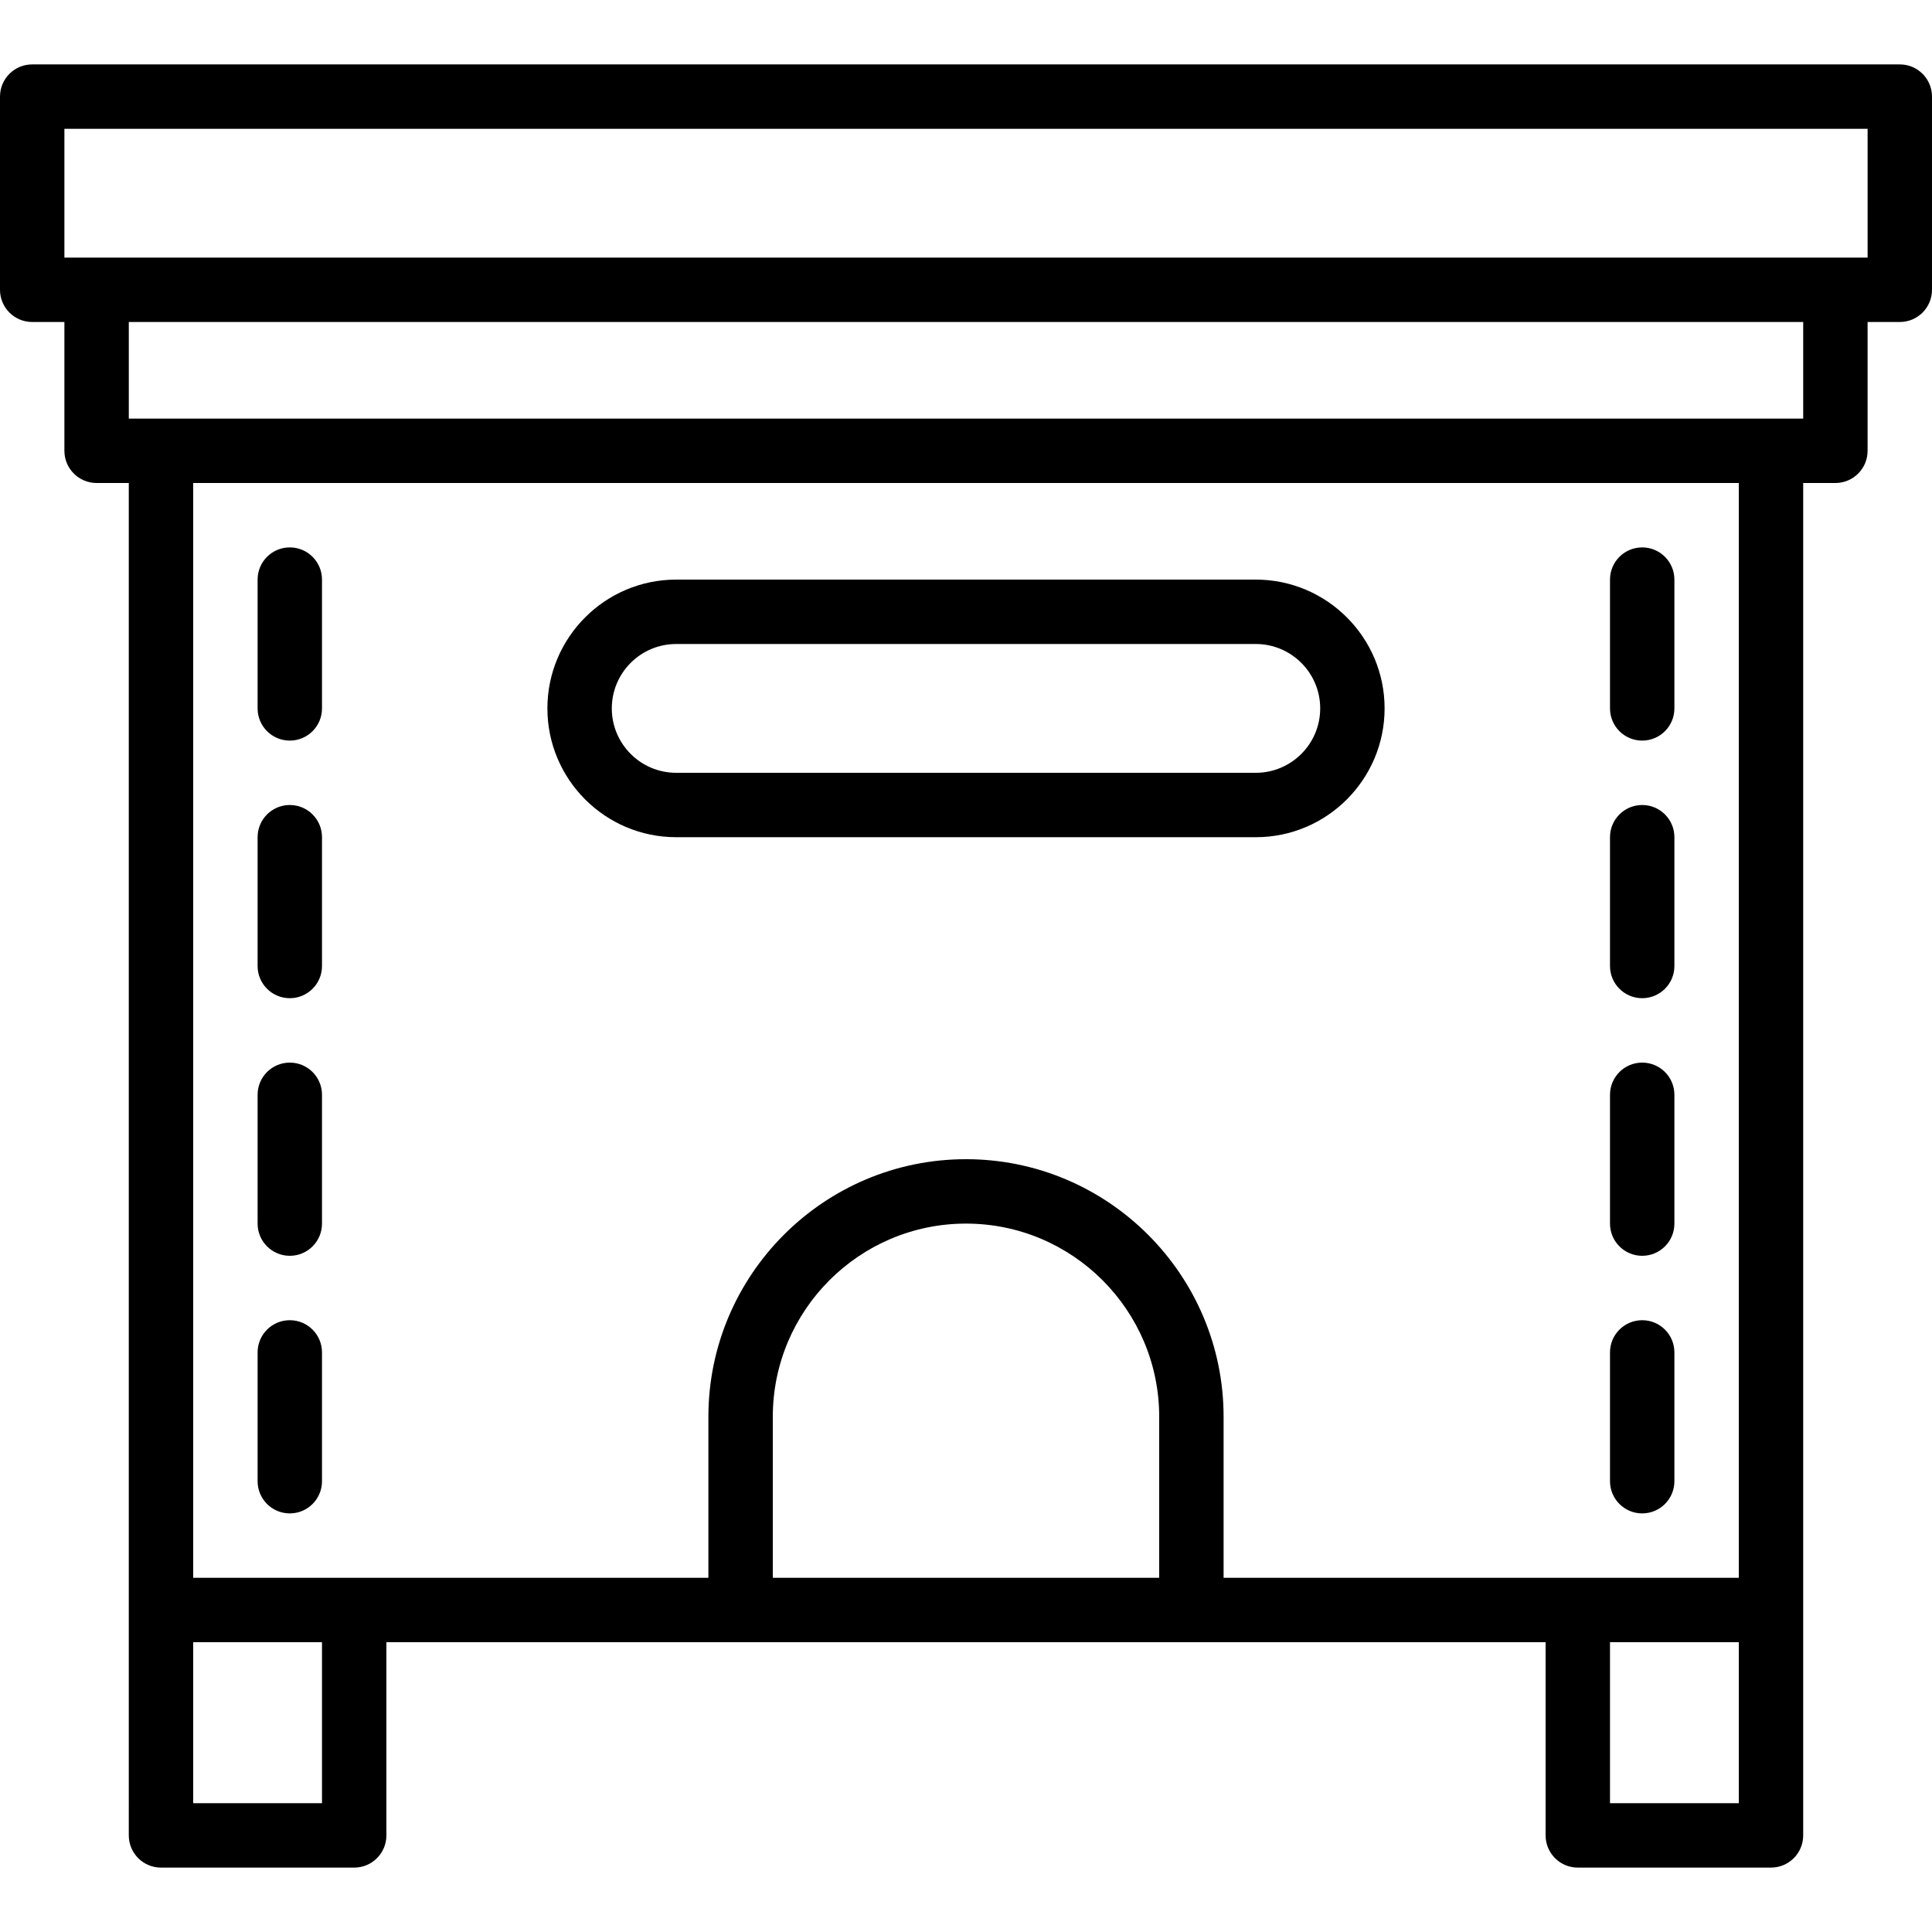 <?xml version="1.0" encoding="iso-8859-1"?>
<!-- Uploaded to: SVG Repo, www.svgrepo.com, Generator: SVG Repo Mixer Tools -->
<svg fill="#000000" height="800px" width="800px" version="1.1" id="Layer_1" xmlns="http://www.w3.org/2000/svg" xmlns:xlink="http://www.w3.org/1999/xlink" 
	 viewBox="0 0 512 512" xml:space="preserve">
<g>
	<g>
		<g>
			<path d="M503.467,17.067H8.533C3.814,17.067,0,20.89,0,25.6v51.2c0,4.71,3.814,8.533,8.533,8.533h8.533v34.133
				c0,4.71,3.814,8.533,8.533,8.533h8.533v298.667V486.4c0,4.71,3.814,8.533,8.533,8.533h51.2c4.719,0,8.533-3.823,8.533-8.533
				v-51.2h93.867h119.467H409.6v51.2c0,4.71,3.814,8.533,8.533,8.533h51.2c4.719,0,8.533-3.823,8.533-8.533v-59.733V128h8.533
				c4.719,0,8.533-3.823,8.533-8.533V85.333h8.533c4.719,0,8.533-3.823,8.533-8.533V25.6C512,20.89,508.186,17.067,503.467,17.067z
				 M85.333,477.867H51.2V435.2h34.133V477.867z M204.8,418.133v-42.667c0-28.237,22.963-51.2,51.2-51.2s51.2,22.963,51.2,51.2
				v42.667H204.8z M460.8,477.867h-34.133V435.2H460.8V477.867z M460.8,418.133h-42.667h-93.867v-42.667
				c0-37.641-30.626-68.267-68.267-68.267c-37.641,0-68.267,30.626-68.267,68.267v42.667H93.867H51.2V128h409.6V418.133z
				 M477.867,110.933h-8.533H42.667h-8.533v-25.6h443.733V110.933z M494.933,68.267H486.4H25.6h-8.533V34.133h477.867V68.267z"/>
			<path d="M179.2,221.867h153.6c18.825,0,34.133-15.309,34.133-34.133S351.625,153.6,332.8,153.6H179.2
				c-18.825,0-34.133,15.309-34.133,34.133S160.375,221.867,179.2,221.867z M179.2,170.667h153.6
				c9.412,0,17.067,7.654,17.067,17.067c0,9.412-7.654,17.067-17.067,17.067H179.2c-9.412,0-17.067-7.654-17.067-17.067
				C162.133,178.321,169.788,170.667,179.2,170.667z"/>
			<path d="M76.8,264.533c4.719,0,8.533-3.823,8.533-8.533v-34.133c0-4.71-3.814-8.533-8.533-8.533s-8.533,3.823-8.533,8.533V256
				C68.267,260.71,72.081,264.533,76.8,264.533z"/>
			<path d="M76.8,196.267c4.719,0,8.533-3.823,8.533-8.533V153.6c0-4.71-3.814-8.533-8.533-8.533s-8.533,3.823-8.533,8.533v34.133
				C68.267,192.444,72.081,196.267,76.8,196.267z"/>
			<path d="M76.8,332.8c4.719,0,8.533-3.823,8.533-8.533v-34.133c0-4.71-3.814-8.533-8.533-8.533s-8.533,3.823-8.533,8.533v34.133
				C68.267,328.977,72.081,332.8,76.8,332.8z"/>
			<path d="M76.8,401.067c4.719,0,8.533-3.823,8.533-8.533V358.4c0-4.71-3.814-8.533-8.533-8.533s-8.533,3.823-8.533,8.533v34.133
				C68.267,397.244,72.081,401.067,76.8,401.067z"/>
			<path d="M435.2,264.533c4.719,0,8.533-3.823,8.533-8.533v-34.133c0-4.71-3.814-8.533-8.533-8.533s-8.533,3.823-8.533,8.533V256
				C426.667,260.71,430.481,264.533,435.2,264.533z"/>
			<path d="M435.2,196.267c4.719,0,8.533-3.823,8.533-8.533V153.6c0-4.71-3.814-8.533-8.533-8.533s-8.533,3.823-8.533,8.533v34.133
				C426.667,192.444,430.481,196.267,435.2,196.267z"/>
			<path d="M435.2,332.8c4.719,0,8.533-3.823,8.533-8.533v-34.133c0-4.71-3.814-8.533-8.533-8.533s-8.533,3.823-8.533,8.533v34.133
				C426.667,328.977,430.481,332.8,435.2,332.8z"/>
			<path d="M435.2,401.067c4.719,0,8.533-3.823,8.533-8.533V358.4c0-4.71-3.814-8.533-8.533-8.533s-8.533,3.823-8.533,8.533v34.133
				C426.667,397.244,430.481,401.067,435.2,401.067z"/>
		</g>
	</g>
</g>
</svg>